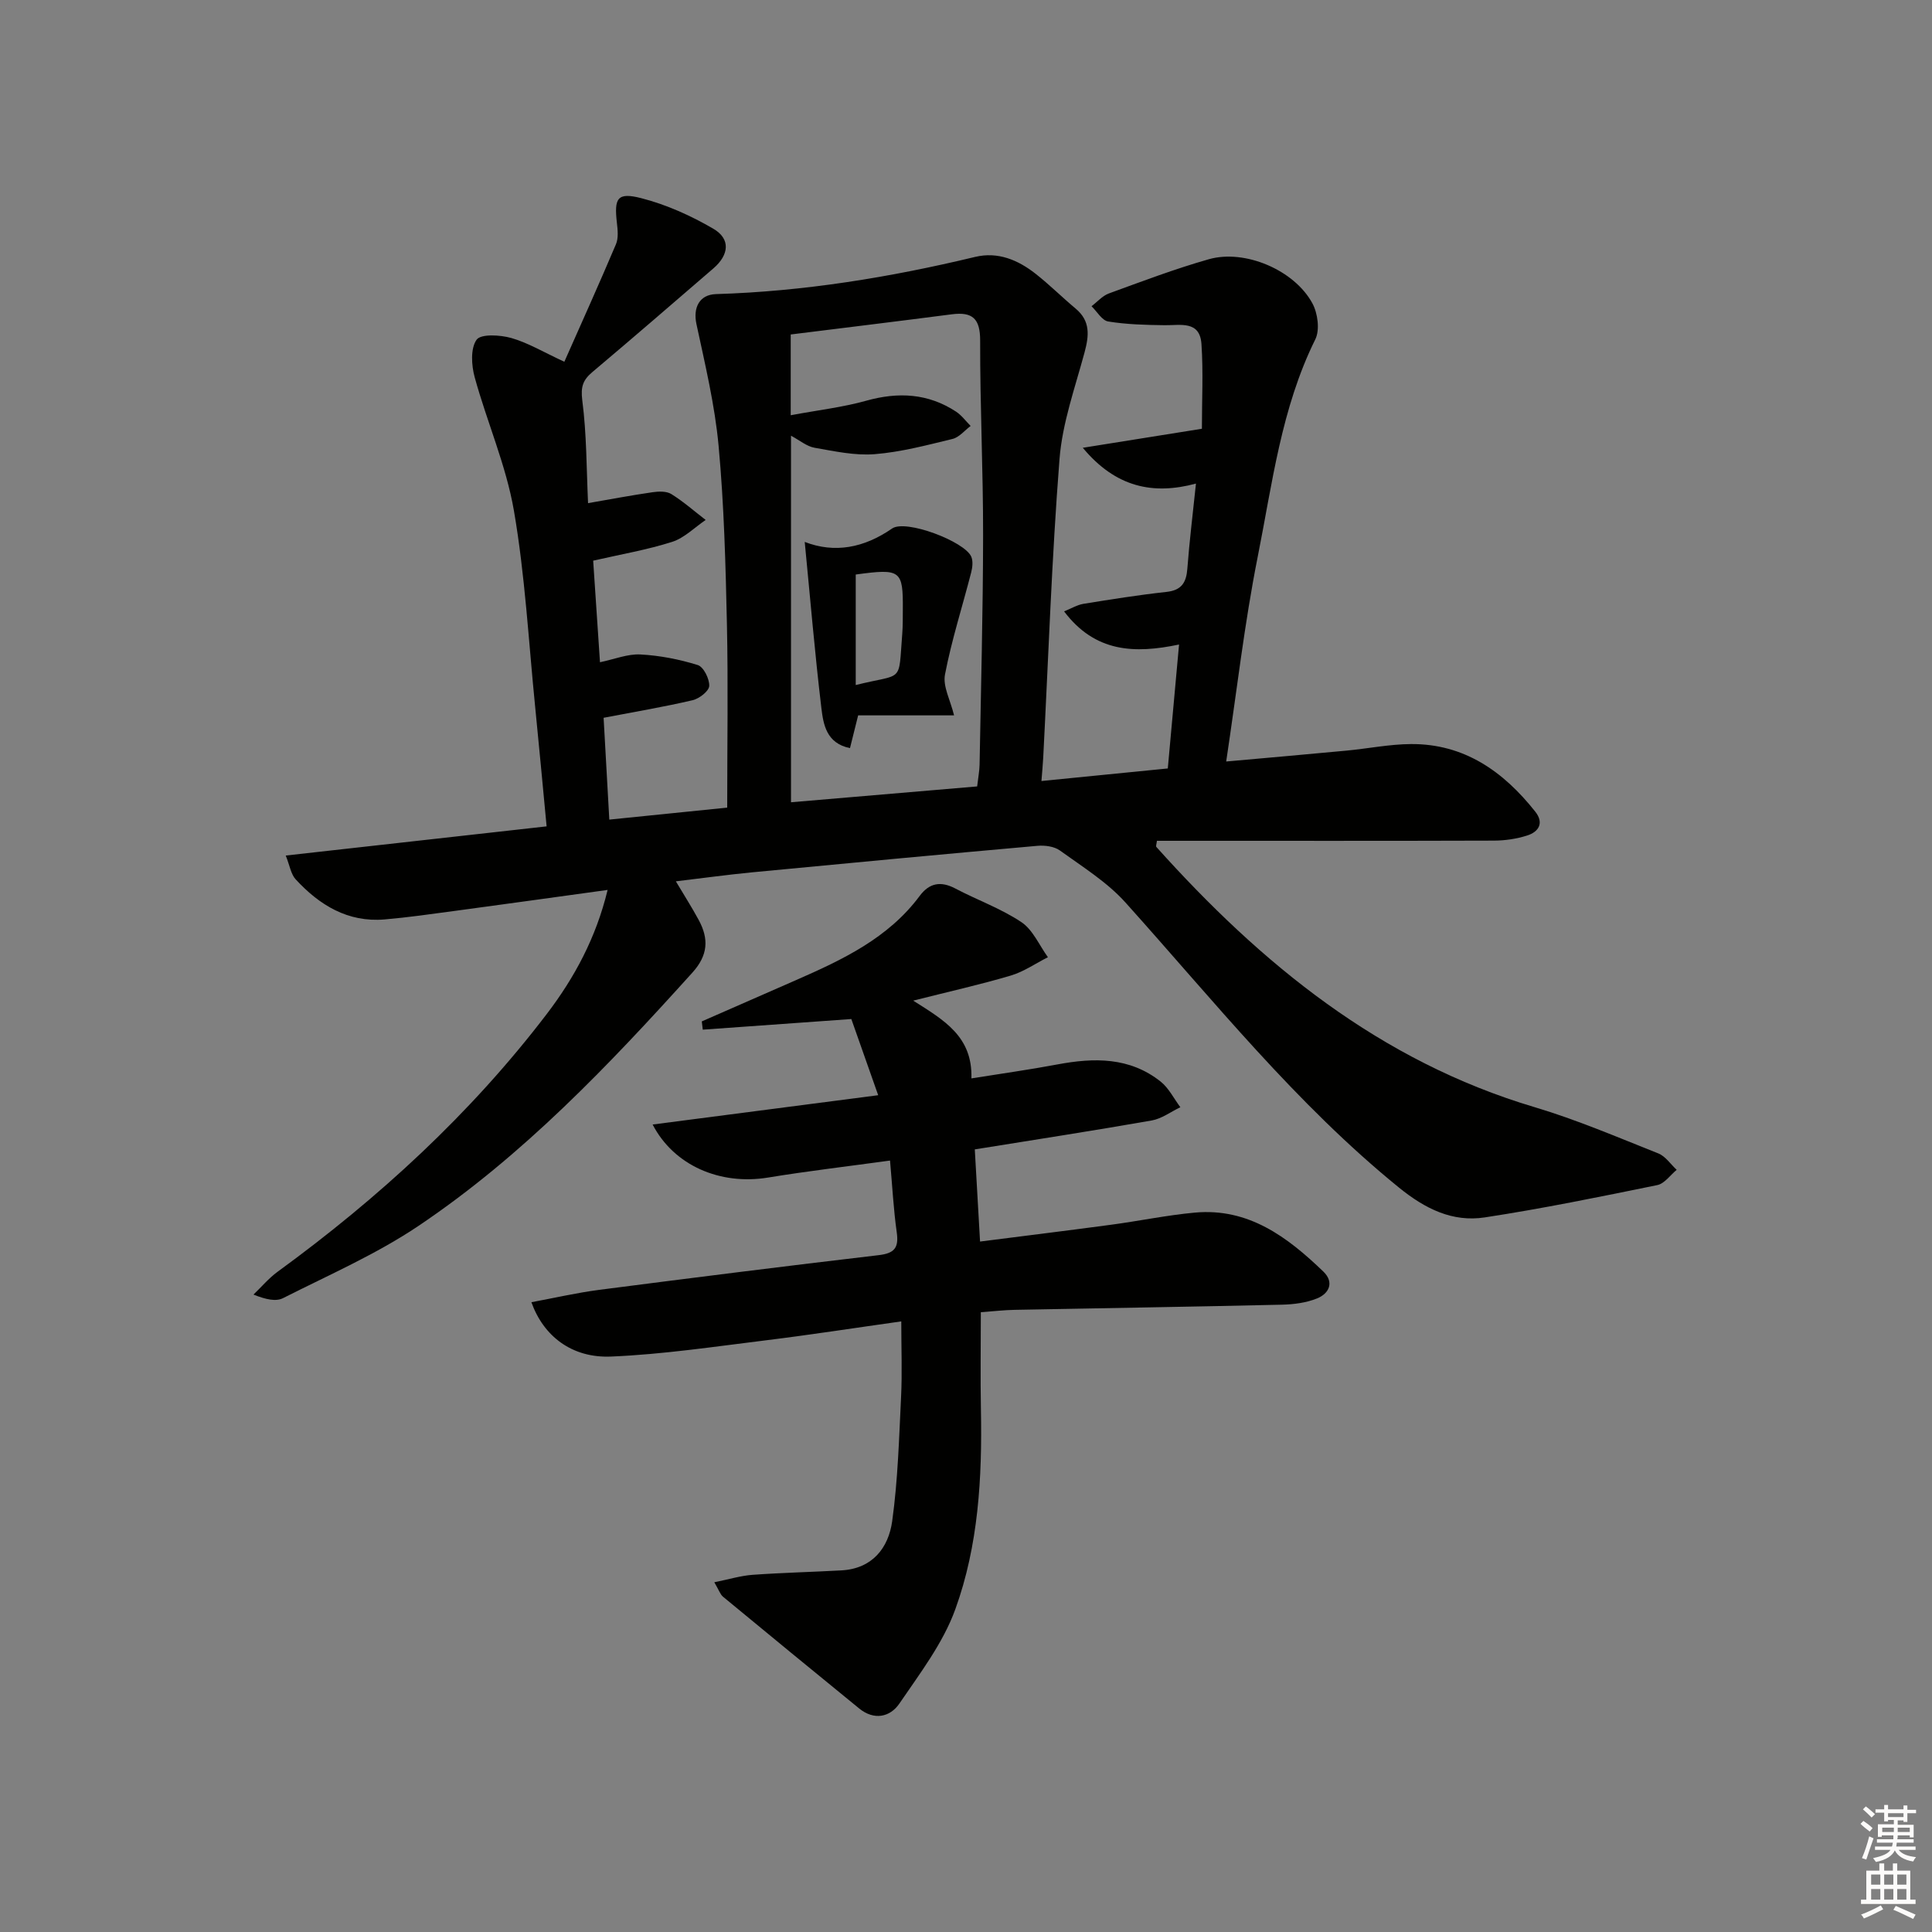 <svg enable-background="new 0 0 400 400" viewBox="0 0 400 400" xmlns="http://www.w3.org/2000/svg"><rect x="0" y="0" width="400" height="400" fill="#808080" stroke="none"/><g fill="#010100"><path d="m121.75 104.17c4.66-.81 8.99-1.63 13.35-2.26 1.28-.19 2.91-.24 3.91.39 2.5 1.56 4.74 3.54 7.09 5.35-2.3 1.56-4.41 3.73-6.95 4.54-5.17 1.65-10.58 2.57-16.34 3.89.46 6.86.91 13.62 1.41 21.03 3.02-.63 5.73-1.75 8.37-1.61 4 .21 8.04 1 11.87 2.19 1.2.37 2.44 2.86 2.38 4.32-.05 1.07-2.06 2.64-3.44 2.96-5.8 1.36-11.69 2.35-18.43 3.64.37 6.65.76 13.65 1.18 21.08 8.8-.89 17.12-1.74 24.41-2.48 0-13.14.21-25.59-.06-38.03-.27-12.29-.59-24.62-1.72-36.85-.78-8.49-2.8-16.88-4.59-25.24-.72-3.35.57-6.09 4.05-6.2 18.18-.55 36-3.46 53.65-7.7 4.72-1.13 8.88.63 12.53 3.5 2.87 2.26 5.48 4.86 8.29 7.21 3.07 2.57 2.77 5.57 1.84 9.04-1.97 7.32-4.61 14.65-5.19 22.11-1.61 20.55-2.3 41.17-3.37 61.76-.07 1.44-.22 2.88-.37 4.89 8.87-.88 17.37-1.73 26.16-2.6.78-8.63 1.53-16.84 2.33-25.66-9.23 1.94-17.38 1.64-23.8-6.86 1.51-.61 2.71-1.35 3.99-1.56 5.72-.93 11.44-1.84 17.19-2.47 3.15-.34 4.12-1.93 4.34-4.84.42-5.62 1.12-11.22 1.78-17.59-8.87 2.39-16.61.79-23.43-7.41 8.51-1.36 16.19-2.59 24.66-3.94 0-5.97.3-11.77-.09-17.53-.33-4.93-4.35-3.86-7.65-3.91-3.9-.05-7.83-.15-11.66-.77-1.29-.21-2.31-2.06-3.45-3.16 1.19-.9 2.25-2.15 3.58-2.64 6.86-2.5 13.7-5.1 20.71-7.09 7.48-2.12 17.72 2.25 21.44 9.14 1.11 2.05 1.57 5.49.6 7.45-7.06 14.26-8.9 29.86-11.94 45.1-2.74 13.77-4.32 27.77-6.51 42.3 8.81-.79 16.85-1.49 24.88-2.25 4.47-.42 8.92-1.33 13.38-1.36 11.04-.07 19.14 5.68 25.72 13.98 1.86 2.34.76 4.19-1.69 4.96-2.17.69-4.54 1.04-6.83 1.05-21.66.07-43.33.04-64.99.04-1.62 0-3.24 0-4.81 0-.08.69-.26 1.12-.12 1.27 21.75 24.25 46.31 44.34 78.26 53.86 8.73 2.6 17.17 6.22 25.66 9.59 1.49.59 2.55 2.24 3.81 3.4-1.33 1.09-2.52 2.86-4.02 3.16-11.86 2.43-23.74 4.86-35.7 6.69-6.71 1.03-12.37-1.79-17.76-6.16-21.36-17.34-38.4-38.73-56.64-59.03-3.81-4.24-8.88-7.38-13.57-10.77-1.19-.86-3.14-1.11-4.68-.97-19.7 1.75-39.4 3.6-59.09 5.49-5.07.49-10.12 1.19-15.75 1.86 1.76 2.96 3.34 5.43 4.74 8.02 2.1 3.89 1.94 7.27-1.31 10.87-17.32 19.2-35.13 37.93-56.69 52.43-8.76 5.89-18.6 10.18-28.06 14.97-1.47.75-3.55.3-6.13-.73 1.65-1.58 3.14-3.37 4.97-4.71 20.97-15.29 39.93-32.66 55.72-53.34 5.78-7.58 10.23-15.82 12.63-25.73-10.89 1.5-21.36 2.96-31.84 4.37-4.78.64-9.55 1.33-14.35 1.74-7.61.64-13.48-2.97-18.4-8.31-.98-1.06-1.21-2.82-2.05-4.92 18.36-2.05 35.93-4.02 54.01-6.04-.82-8.6-1.56-16.67-2.37-24.74-1.36-13.56-2.09-27.23-4.4-40.63-1.62-9.39-5.58-18.35-8.12-27.61-.68-2.47-.89-5.96.39-7.77.89-1.25 4.89-1.01 7.19-.36 3.44.98 6.62 2.9 10.98 4.92 3.69-8.34 7.29-16.3 10.69-24.34.54-1.28.36-2.97.19-4.44-.59-5.13.09-6.36 5.05-5.09 5.19 1.33 10.28 3.62 14.92 6.33 3.6 2.1 3.27 5.39.02 8.2-8.32 7.17-16.62 14.36-25.03 21.44-1.97 1.65-2.48 3.04-2.13 5.85.92 7.05.87 14.23 1.2 21.32zm80.56 58.65c.21-1.86.47-3.16.5-4.46.28-15.81.71-31.62.73-47.42.02-13.47-.64-26.95-.61-40.42.01-4.53-1.56-6-5.85-5.45-11.31 1.47-22.63 2.84-33.37 4.18v16.72c5.66-1.06 10.76-1.64 15.65-3.01 6.63-1.85 12.79-1.53 18.59 2.27 1.15.76 2.01 1.96 3.01 2.96-1.25.93-2.37 2.36-3.76 2.69-5.32 1.29-10.68 2.72-16.1 3.15-4.1.33-8.35-.61-12.47-1.33-1.6-.28-3.04-1.52-4.86-2.49v75.89c12.94-1.1 25.49-2.16 38.54-3.28z"/><path d="m201.82 237.97c.37 6.45.72 12.53 1.09 19.08 9.51-1.22 18.37-2.3 27.2-3.49 5.76-.77 11.47-1.97 17.24-2.5 11.12-1.03 19.21 5.05 26.64 12.21 2.28 2.2 1.22 4.54-1.32 5.56-2.23.9-4.8 1.23-7.23 1.29-18.47.43-36.94.71-55.41 1.07-2.13.04-4.26.29-6.96.49 0 7-.11 13.62.02 20.24.27 14.04-.52 28.07-5.31 41.28-2.53 6.99-7.31 13.25-11.57 19.5-1.93 2.83-5.24 3.54-8.34 1.01-9.41-7.68-18.81-15.38-28.17-23.12-.58-.48-.84-1.35-1.81-3 3.01-.6 5.45-1.36 7.93-1.54 6.12-.44 12.27-.58 18.4-.92 6.41-.36 9.73-4.66 10.5-10.2 1.18-8.52 1.42-17.17 1.84-25.78.24-4.96.04-9.94.04-15.57-9.68 1.36-18.8 2.78-27.97 3.91-10.68 1.31-21.37 2.92-32.1 3.37-8.13.35-14.01-4.23-16.51-11.25 4.74-.88 9.36-1.95 14.03-2.56 19.27-2.49 38.55-4.92 57.84-7.18 3.29-.38 4.23-1.51 3.77-4.74-.67-4.74-.91-9.54-1.39-14.85-8.62 1.19-16.97 2.16-25.25 3.52-9.93 1.63-19.5-2.49-23.9-10.98 15.36-2 30.58-3.98 46.7-6.07-2.07-5.87-3.9-11.05-5.56-15.77-10.56.76-20.66 1.48-30.76 2.2-.07-.57-.13-1.14-.2-1.71 6.5-2.85 12.99-5.69 19.49-8.54 9.62-4.22 19.1-8.67 25.62-17.44 2-2.69 4.36-3.12 7.37-1.54 4.53 2.39 9.46 4.14 13.69 6.97 2.38 1.59 3.7 4.79 5.49 7.26-2.56 1.29-4.99 3-7.69 3.8-6.34 1.88-12.81 3.32-20.2 5.19 6.34 4.03 12.31 7.38 12.05 16.1 6.16-.99 12.01-1.8 17.8-2.89 7.6-1.43 14.98-1.54 21.39 3.56 1.69 1.35 2.73 3.51 4.07 5.3-1.97.94-3.85 2.37-5.92 2.74-11.95 2.1-23.91 3.94-36.64 5.99z"/><path d="m197.53 148.11c-6.71 0-13.32 0-19.86 0-.62 2.5-1.14 4.56-1.69 6.78-4.91-1-5.52-4.93-5.93-8.36-1.35-11.3-2.3-22.65-3.44-34.33 6.19 2.39 12.25 1.26 18.09-2.78 2.82-1.95 14.97 2.66 16.38 5.81.41.92.26 2.25-.01 3.29-1.81 7.05-4.05 14-5.42 21.13-.48 2.46 1.12 5.32 1.88 8.46zm-20.36-29.16v11.59 11.29c10.05-2.52 8.8-.14 9.63-10.59.13-1.65.11-3.32.12-4.99.06-8.21-.4-8.58-9.75-7.3z"/></g><path d="m385.2 377.6.6-.6c.6.4 1.3.9 1.9 1.5l-.6.7c-.8-.6-1.4-1.1-1.9-1.6zm.3 7.1c.6-1.4 1.1-2.9 1.5-4.5.3.1.6.3.9.4-.5 1.4-1 2.9-1.5 4.4zm.2-10.1.6-.6c.7.5 1.3 1.1 1.9 1.6l-.7.7c-.6-.6-1.2-1.2-1.8-1.7zm8.4-.8h.8v.9h1.8v.7h-1.8v1.8h-.8v-.3h-1.2v.9h3.3v2.6h-.8v-.4h-2.5c0 .3 0 .6-.1.8h3.4v.7h-3.5c0 .3-.1.6-.1.8h4v.7h-3.5c.7.9 1.9 1.3 3.6 1.5-.2.2-.4.5-.6.9-1.9-.3-3.2-1.1-3.8-2.3-.5 1.1-1.8 2-3.9 2.4-.2-.3-.4-.5-.6-.8 1.9-.4 3.1-.9 3.6-1.7h-3.2v-.7h3.5c.1-.2.1-.5.2-.8h-3.3v-.7h3.4c0-.2 0-.5 0-.8h-2.4v.3h-.8v-2.6h3.3v-.9h-1.2v.3h-.8v-1.8h-1.8v-.7h1.8v-.9h.8v.9h3.2zm-4.4 5.5h2.4c0-.3 0-.6 0-.9h-2.4zm1.2-3.1h3.2v-.8h-3.2zm4.4 2.2h-2.4v.9h2.5v-.9z" fill="#fcfbfa"/><path d="m389.2 385.8h.9v1.5h1.8v-1.5h.9v1.5h2.7v6h1.1v.9h-11.3v-.9h1.1v-6h2.7v-1.5zm.2 8.7.5.8c-1.2.6-2.5 1.3-4 1.9-.2-.3-.3-.6-.6-.8 1.6-.6 3-1.3 4.1-1.9zm-2-4.3h1.9v-2.1h-1.9zm0 3.1h1.9v-2.2h-1.9zm2.7-3.1h1.9v-2.1h-1.9zm0 3.1h1.9v-2.2h-1.9zm2.4 1.3c1.4.6 2.7 1.2 4.1 1.8l-.5.9c-1.5-.7-2.8-1.4-4.1-1.9zm2.2-6.5h-1.9v2.1h1.9zm-1.9 5.2h1.9v-2.2h-1.9z" fill="#fcfbfa"/></svg>